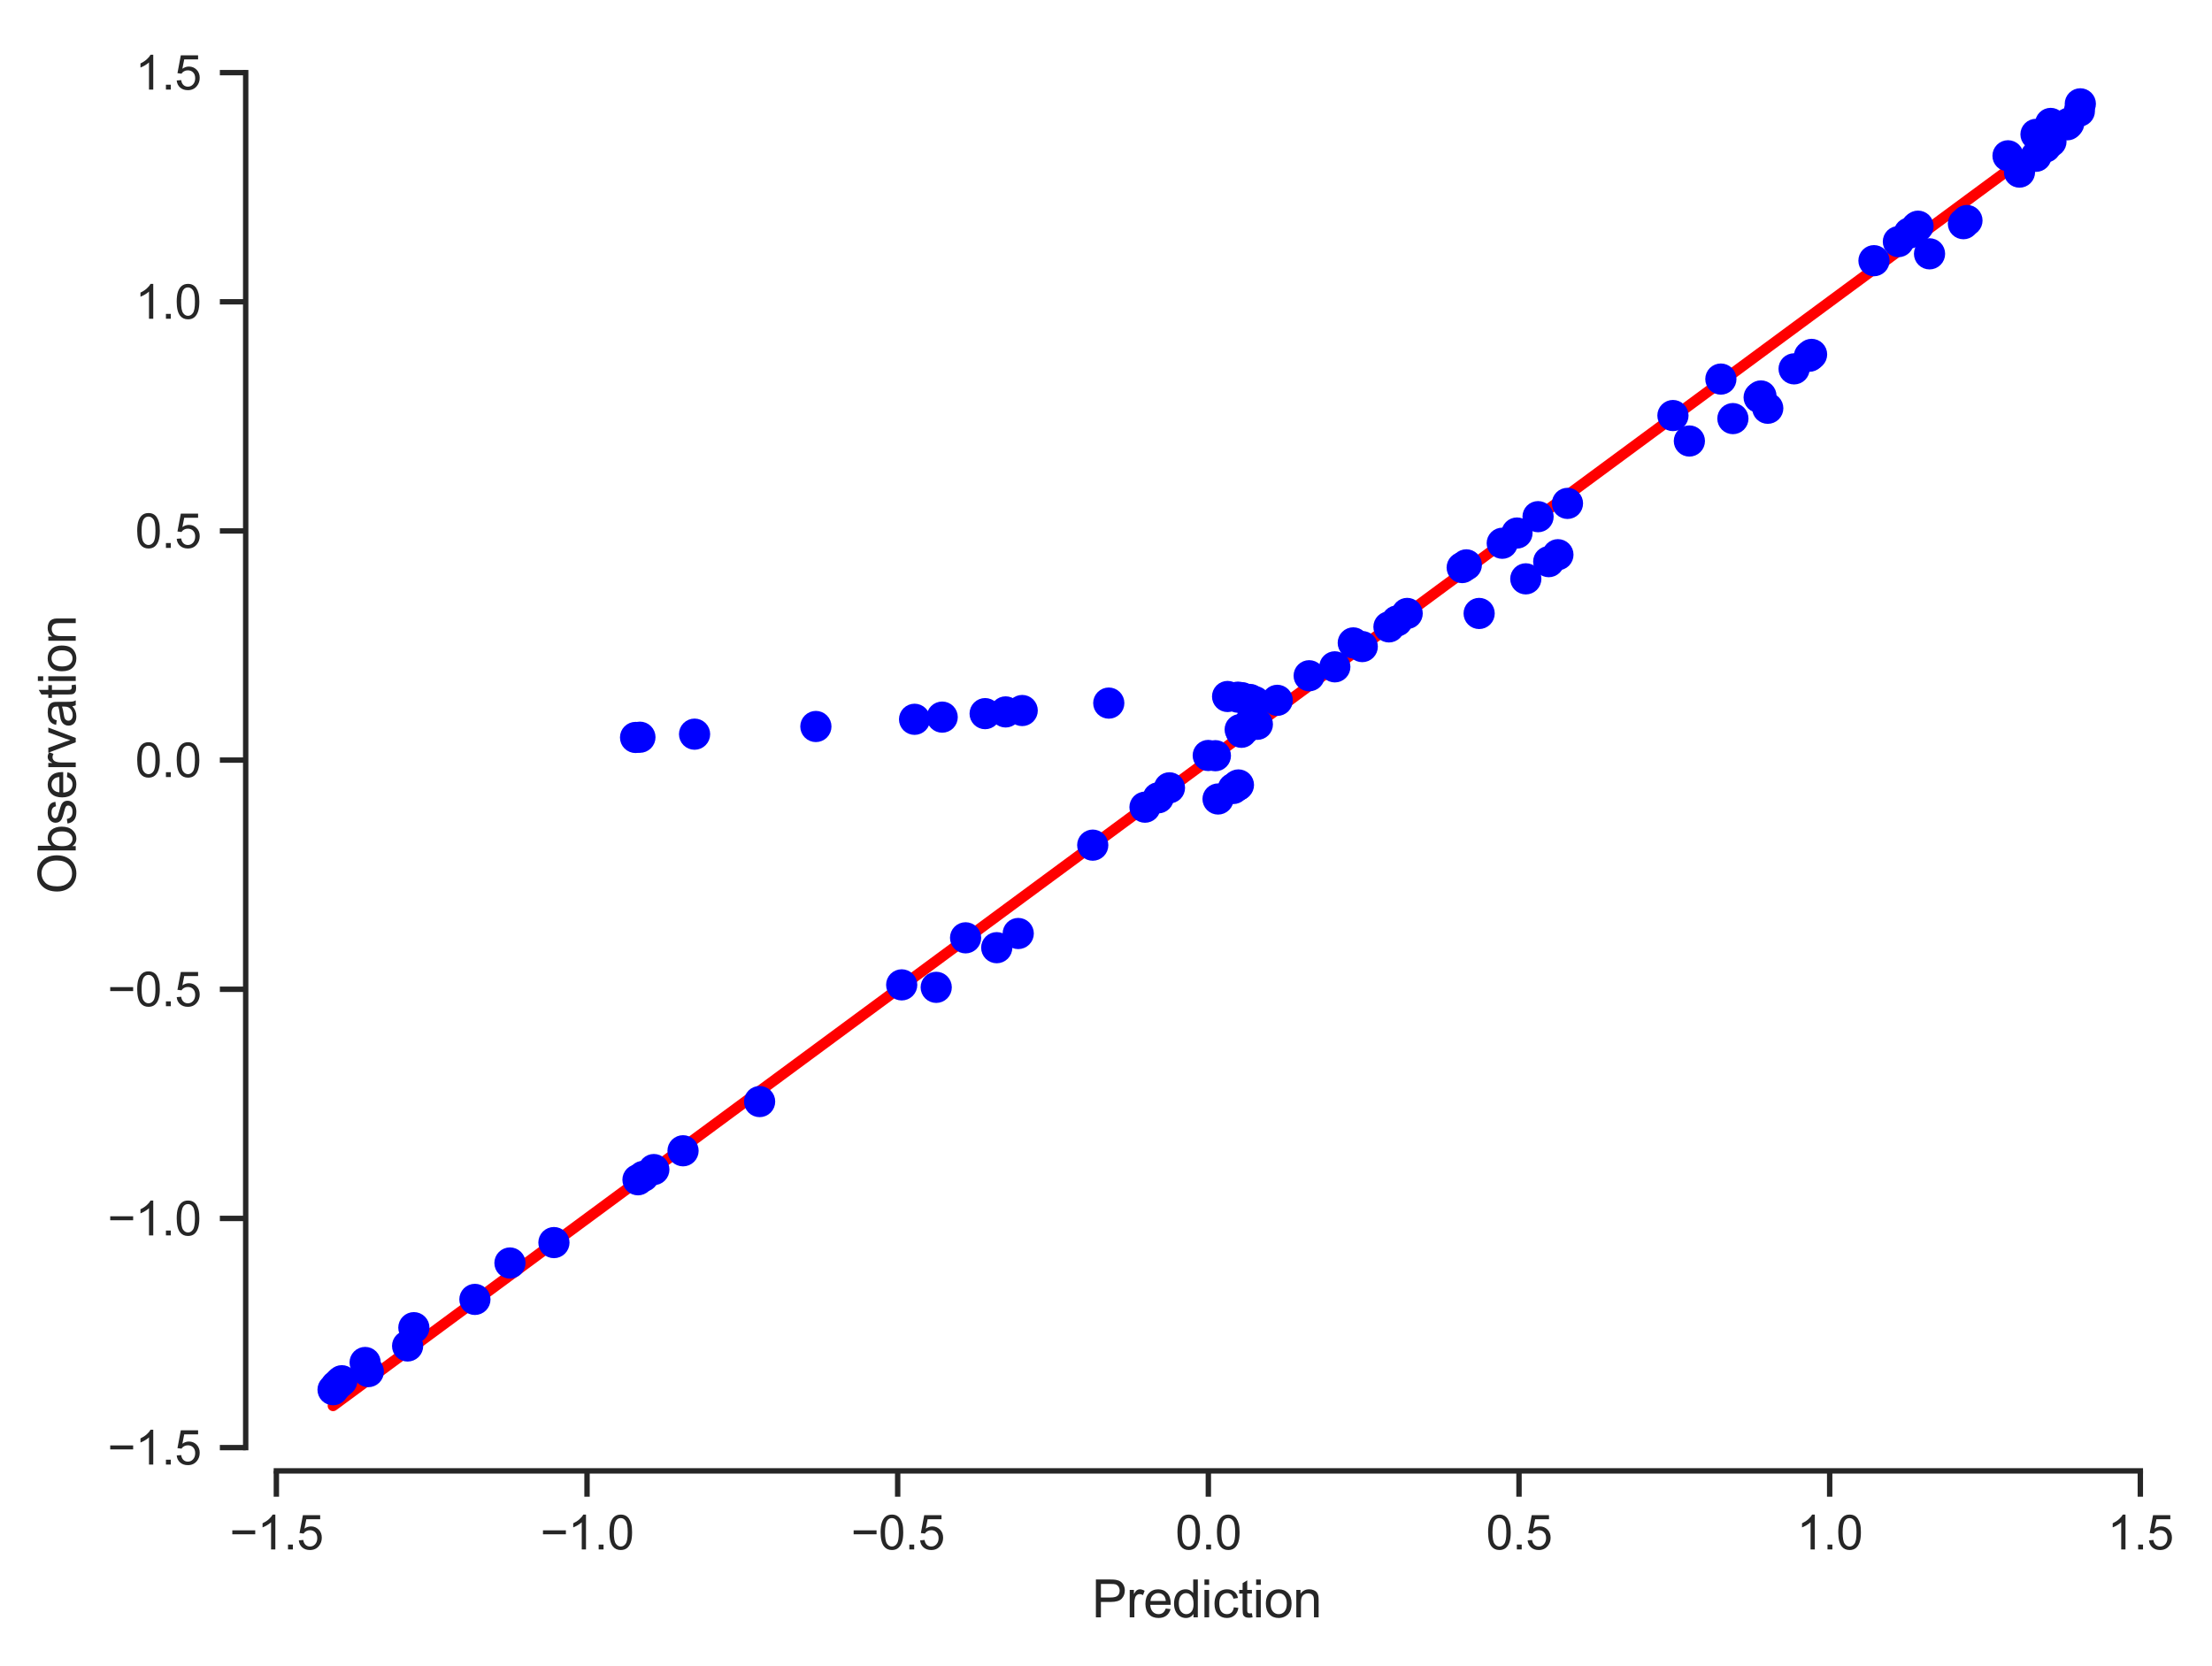 <?xml version="1.0" encoding="utf-8" standalone="no"?>
<!DOCTYPE svg PUBLIC "-//W3C//DTD SVG 1.1//EN"
  "http://www.w3.org/Graphics/SVG/1.1/DTD/svg11.dtd">
<svg xmlns:xlink="http://www.w3.org/1999/xlink" width="411.006pt" height="309.639pt" viewBox="0 0 411.006 309.639" xmlns="http://www.w3.org/2000/svg" version="1.1">
 <defs>
  <style type="text/css">*{stroke-linejoin: round; stroke-linecap: butt}</style>
 </defs>
 <g id="figure_1">
  <g id="patch_1">
   <path d="M 0 309.639 
L 411.006 309.639 
L 411.006 0 
L 0 0 
z
" style="fill: #ffffff"/>
  </g>
  <g id="axes_1">
   <g id="patch_2">
    <path d="M 45.651 273.312 
L 402.771 273.312 
L 402.771 7.2 
L 45.651 7.2 
z
" style="fill: #ffffff"/>
   </g>
   <g id="matplotlib.axis_1">
    <g id="xtick_1">
     <g id="line2d_1">
      <defs>
       <path id="m78e7067a30" d="M 0 0 
L 0 4.8 
" style="stroke: #262626"/>
      </defs>
      <g>
       <use xlink:href="#m78e7067a30" x="51.35" y="273.312" style="fill: #262626; stroke: #262626"/>
      </g>
     </g>
     <g id="text_1">
      <!-- −1.5 -->
      <g style="fill: #262626" transform="translate(42.664 287.911) scale(0.088 -0.088)">
       <defs>
        <path id="ArialMT-2212" d="M 3381 1997 
L 356 1997 
L 356 2522 
L 3381 2522 
L 3381 1997 
z
" transform="scale(0.016)"/>
        <path id="ArialMT-31" d="M 2384 0 
L 1822 0 
L 1822 3584 
Q 1619 3391 1289 3197 
Q 959 3003 697 2906 
L 697 3450 
Q 1169 3672 1522 3987 
Q 1875 4303 2022 4600 
L 2384 4600 
L 2384 0 
z
" transform="scale(0.016)"/>
        <path id="ArialMT-2e" d="M 581 0 
L 581 641 
L 1222 641 
L 1222 0 
L 581 0 
z
" transform="scale(0.016)"/>
        <path id="ArialMT-35" d="M 266 1200 
L 856 1250 
Q 922 819 1161 601 
Q 1400 384 1738 384 
Q 2144 384 2425 690 
Q 2706 997 2706 1503 
Q 2706 1984 2436 2262 
Q 2166 2541 1728 2541 
Q 1456 2541 1237 2417 
Q 1019 2294 894 2097 
L 366 2166 
L 809 4519 
L 3088 4519 
L 3088 3981 
L 1259 3981 
L 1013 2750 
Q 1425 3038 1878 3038 
Q 2478 3038 2890 2622 
Q 3303 2206 3303 1553 
Q 3303 931 2941 478 
Q 2500 -78 1738 -78 
Q 1113 -78 717 272 
Q 322 622 266 1200 
z
" transform="scale(0.016)"/>
       </defs>
       <use xlink:href="#ArialMT-2212"/>
       <use xlink:href="#ArialMT-31" x="58.398"/>
       <use xlink:href="#ArialMT-2e" x="114.014"/>
       <use xlink:href="#ArialMT-35" x="141.797"/>
      </g>
     </g>
    </g>
    <g id="xtick_2">
     <g id="line2d_2">
      <g>
       <use xlink:href="#m78e7067a30" x="109.073" y="273.312" style="fill: #262626; stroke: #262626"/>
      </g>
     </g>
     <g id="text_2">
      <!-- −1.0 -->
      <g style="fill: #262626" transform="translate(100.387 287.911) scale(0.088 -0.088)">
       <defs>
        <path id="ArialMT-30" d="M 266 2259 
Q 266 3072 433 3567 
Q 600 4063 929 4331 
Q 1259 4600 1759 4600 
Q 2128 4600 2406 4451 
Q 2684 4303 2865 4023 
Q 3047 3744 3150 3342 
Q 3253 2941 3253 2259 
Q 3253 1453 3087 958 
Q 2922 463 2592 192 
Q 2263 -78 1759 -78 
Q 1097 -78 719 397 
Q 266 969 266 2259 
z
M 844 2259 
Q 844 1131 1108 757 
Q 1372 384 1759 384 
Q 2147 384 2411 759 
Q 2675 1134 2675 2259 
Q 2675 3391 2411 3762 
Q 2147 4134 1753 4134 
Q 1366 4134 1134 3806 
Q 844 3388 844 2259 
z
" transform="scale(0.016)"/>
       </defs>
       <use xlink:href="#ArialMT-2212"/>
       <use xlink:href="#ArialMT-31" x="58.398"/>
       <use xlink:href="#ArialMT-2e" x="114.014"/>
       <use xlink:href="#ArialMT-30" x="141.797"/>
      </g>
     </g>
    </g>
    <g id="xtick_3">
     <g id="line2d_3">
      <g>
       <use xlink:href="#m78e7067a30" x="166.796" y="273.312" style="fill: #262626; stroke: #262626"/>
      </g>
     </g>
     <g id="text_3">
      <!-- −0.5 -->
      <g style="fill: #262626" transform="translate(158.111 287.911) scale(0.088 -0.088)">
       <use xlink:href="#ArialMT-2212"/>
       <use xlink:href="#ArialMT-30" x="58.398"/>
       <use xlink:href="#ArialMT-2e" x="114.014"/>
       <use xlink:href="#ArialMT-35" x="141.797"/>
      </g>
     </g>
    </g>
    <g id="xtick_4">
     <g id="line2d_4">
      <g>
       <use xlink:href="#m78e7067a30" x="224.52" y="273.312" style="fill: #262626; stroke: #262626"/>
      </g>
     </g>
     <g id="text_4">
      <!-- 0.0 -->
      <g style="fill: #262626" transform="translate(218.404 287.911) scale(0.088 -0.088)">
       <use xlink:href="#ArialMT-30"/>
       <use xlink:href="#ArialMT-2e" x="55.615"/>
       <use xlink:href="#ArialMT-30" x="83.398"/>
      </g>
     </g>
    </g>
    <g id="xtick_5">
     <g id="line2d_5">
      <g>
       <use xlink:href="#m78e7067a30" x="282.243" y="273.312" style="fill: #262626; stroke: #262626"/>
      </g>
     </g>
     <g id="text_5">
      <!-- 0.5 -->
      <g style="fill: #262626" transform="translate(276.127 287.911) scale(0.088 -0.088)">
       <use xlink:href="#ArialMT-30"/>
       <use xlink:href="#ArialMT-2e" x="55.615"/>
       <use xlink:href="#ArialMT-35" x="83.398"/>
      </g>
     </g>
    </g>
    <g id="xtick_6">
     <g id="line2d_6">
      <g>
       <use xlink:href="#m78e7067a30" x="339.967" y="273.312" style="fill: #262626; stroke: #262626"/>
      </g>
     </g>
     <g id="text_6">
      <!-- 1.0 -->
      <g style="fill: #262626" transform="translate(333.851 287.911) scale(0.088 -0.088)">
       <use xlink:href="#ArialMT-31"/>
       <use xlink:href="#ArialMT-2e" x="55.615"/>
       <use xlink:href="#ArialMT-30" x="83.398"/>
      </g>
     </g>
    </g>
    <g id="xtick_7">
     <g id="line2d_7">
      <g>
       <use xlink:href="#m78e7067a30" x="397.69" y="273.312" style="fill: #262626; stroke: #262626"/>
      </g>
     </g>
     <g id="text_7">
      <!-- 1.5 -->
      <g style="fill: #262626" transform="translate(391.574 287.911) scale(0.088 -0.088)">
       <use xlink:href="#ArialMT-31"/>
       <use xlink:href="#ArialMT-2e" x="55.615"/>
       <use xlink:href="#ArialMT-35" x="83.398"/>
      </g>
     </g>
    </g>
    <g id="text_8">
     <!-- Prediction -->
     <g style="fill: #262626" transform="translate(202.868 300.531) scale(0.096 -0.096)">
      <defs>
       <path id="ArialMT-50" d="M 494 0 
L 494 4581 
L 2222 4581 
Q 2678 4581 2919 4538 
Q 3256 4481 3484 4323 
Q 3713 4166 3852 3881 
Q 3991 3597 3991 3256 
Q 3991 2672 3619 2267 
Q 3247 1863 2275 1863 
L 1100 1863 
L 1100 0 
L 494 0 
z
M 1100 2403 
L 2284 2403 
Q 2872 2403 3119 2622 
Q 3366 2841 3366 3238 
Q 3366 3525 3220 3729 
Q 3075 3934 2838 4000 
Q 2684 4041 2272 4041 
L 1100 4041 
L 1100 2403 
z
" transform="scale(0.016)"/>
       <path id="ArialMT-72" d="M 416 0 
L 416 3319 
L 922 3319 
L 922 2816 
Q 1116 3169 1280 3281 
Q 1444 3394 1641 3394 
Q 1925 3394 2219 3213 
L 2025 2691 
Q 1819 2813 1613 2813 
Q 1428 2813 1281 2702 
Q 1134 2591 1072 2394 
Q 978 2094 978 1738 
L 978 0 
L 416 0 
z
" transform="scale(0.016)"/>
       <path id="ArialMT-65" d="M 2694 1069 
L 3275 997 
Q 3138 488 2766 206 
Q 2394 -75 1816 -75 
Q 1088 -75 661 373 
Q 234 822 234 1631 
Q 234 2469 665 2931 
Q 1097 3394 1784 3394 
Q 2450 3394 2872 2941 
Q 3294 2488 3294 1666 
Q 3294 1616 3291 1516 
L 816 1516 
Q 847 969 1125 678 
Q 1403 388 1819 388 
Q 2128 388 2347 550 
Q 2566 713 2694 1069 
z
M 847 1978 
L 2700 1978 
Q 2663 2397 2488 2606 
Q 2219 2931 1791 2931 
Q 1403 2931 1139 2672 
Q 875 2413 847 1978 
z
" transform="scale(0.016)"/>
       <path id="ArialMT-64" d="M 2575 0 
L 2575 419 
Q 2259 -75 1647 -75 
Q 1250 -75 917 144 
Q 584 363 401 755 
Q 219 1147 219 1656 
Q 219 2153 384 2558 
Q 550 2963 881 3178 
Q 1213 3394 1622 3394 
Q 1922 3394 2156 3267 
Q 2391 3141 2538 2938 
L 2538 4581 
L 3097 4581 
L 3097 0 
L 2575 0 
z
M 797 1656 
Q 797 1019 1065 703 
Q 1334 388 1700 388 
Q 2069 388 2326 689 
Q 2584 991 2584 1609 
Q 2584 2291 2321 2609 
Q 2059 2928 1675 2928 
Q 1300 2928 1048 2622 
Q 797 2316 797 1656 
z
" transform="scale(0.016)"/>
       <path id="ArialMT-69" d="M 425 3934 
L 425 4581 
L 988 4581 
L 988 3934 
L 425 3934 
z
M 425 0 
L 425 3319 
L 988 3319 
L 988 0 
L 425 0 
z
" transform="scale(0.016)"/>
       <path id="ArialMT-63" d="M 2588 1216 
L 3141 1144 
Q 3050 572 2676 248 
Q 2303 -75 1759 -75 
Q 1078 -75 664 370 
Q 250 816 250 1647 
Q 250 2184 428 2587 
Q 606 2991 970 3192 
Q 1334 3394 1763 3394 
Q 2303 3394 2647 3120 
Q 2991 2847 3088 2344 
L 2541 2259 
Q 2463 2594 2264 2762 
Q 2066 2931 1784 2931 
Q 1359 2931 1093 2626 
Q 828 2322 828 1663 
Q 828 994 1084 691 
Q 1341 388 1753 388 
Q 2084 388 2306 591 
Q 2528 794 2588 1216 
z
" transform="scale(0.016)"/>
       <path id="ArialMT-74" d="M 1650 503 
L 1731 6 
Q 1494 -44 1306 -44 
Q 1000 -44 831 53 
Q 663 150 594 308 
Q 525 466 525 972 
L 525 2881 
L 113 2881 
L 113 3319 
L 525 3319 
L 525 4141 
L 1084 4478 
L 1084 3319 
L 1650 3319 
L 1650 2881 
L 1084 2881 
L 1084 941 
Q 1084 700 1114 631 
Q 1144 563 1211 522 
Q 1278 481 1403 481 
Q 1497 481 1650 503 
z
" transform="scale(0.016)"/>
       <path id="ArialMT-6f" d="M 213 1659 
Q 213 2581 725 3025 
Q 1153 3394 1769 3394 
Q 2453 3394 2887 2945 
Q 3322 2497 3322 1706 
Q 3322 1066 3130 698 
Q 2938 331 2570 128 
Q 2203 -75 1769 -75 
Q 1072 -75 642 372 
Q 213 819 213 1659 
z
M 791 1659 
Q 791 1022 1069 705 
Q 1347 388 1769 388 
Q 2188 388 2466 706 
Q 2744 1025 2744 1678 
Q 2744 2294 2464 2611 
Q 2184 2928 1769 2928 
Q 1347 2928 1069 2612 
Q 791 2297 791 1659 
z
" transform="scale(0.016)"/>
       <path id="ArialMT-6e" d="M 422 0 
L 422 3319 
L 928 3319 
L 928 2847 
Q 1294 3394 1984 3394 
Q 2284 3394 2536 3286 
Q 2788 3178 2913 3003 
Q 3038 2828 3088 2588 
Q 3119 2431 3119 2041 
L 3119 0 
L 2556 0 
L 2556 2019 
Q 2556 2363 2490 2533 
Q 2425 2703 2258 2804 
Q 2091 2906 1866 2906 
Q 1506 2906 1245 2678 
Q 984 2450 984 1813 
L 984 0 
L 422 0 
z
" transform="scale(0.016)"/>
      </defs>
      <use xlink:href="#ArialMT-50"/>
      <use xlink:href="#ArialMT-72" x="66.699"/>
      <use xlink:href="#ArialMT-65" x="100"/>
      <use xlink:href="#ArialMT-64" x="155.615"/>
      <use xlink:href="#ArialMT-69" x="211.23"/>
      <use xlink:href="#ArialMT-63" x="233.447"/>
      <use xlink:href="#ArialMT-74" x="283.447"/>
      <use xlink:href="#ArialMT-69" x="311.23"/>
      <use xlink:href="#ArialMT-6f" x="333.447"/>
      <use xlink:href="#ArialMT-6e" x="389.062"/>
     </g>
    </g>
   </g>
   <g id="matplotlib.axis_2">
    <g id="ytick_1">
     <g id="line2d_8">
      <defs>
       <path id="m93ae50ac3a" d="M 0 0 
L -4.8 0 
" style="stroke: #262626"/>
      </defs>
      <g>
       <use xlink:href="#m93ae50ac3a" x="45.651" y="268.987" style="fill: #262626; stroke: #262626"/>
      </g>
     </g>
     <g id="text_9">
      <!-- −1.5 -->
      <g style="fill: #262626" transform="translate(19.98 272.136) scale(0.088 -0.088)">
       <use xlink:href="#ArialMT-2212"/>
       <use xlink:href="#ArialMT-31" x="58.398"/>
       <use xlink:href="#ArialMT-2e" x="114.014"/>
       <use xlink:href="#ArialMT-35" x="141.797"/>
      </g>
     </g>
    </g>
    <g id="ytick_2">
     <g id="line2d_9">
      <g>
       <use xlink:href="#m93ae50ac3a" x="45.651" y="226.405" style="fill: #262626; stroke: #262626"/>
      </g>
     </g>
     <g id="text_10">
      <!-- −1.0 -->
      <g style="fill: #262626" transform="translate(19.98 229.555) scale(0.088 -0.088)">
       <use xlink:href="#ArialMT-2212"/>
       <use xlink:href="#ArialMT-31" x="58.398"/>
       <use xlink:href="#ArialMT-2e" x="114.014"/>
       <use xlink:href="#ArialMT-30" x="141.797"/>
      </g>
     </g>
    </g>
    <g id="ytick_3">
     <g id="line2d_10">
      <g>
       <use xlink:href="#m93ae50ac3a" x="45.651" y="183.823" style="fill: #262626; stroke: #262626"/>
      </g>
     </g>
     <g id="text_11">
      <!-- −0.5 -->
      <g style="fill: #262626" transform="translate(19.98 186.973) scale(0.088 -0.088)">
       <use xlink:href="#ArialMT-2212"/>
       <use xlink:href="#ArialMT-30" x="58.398"/>
       <use xlink:href="#ArialMT-2e" x="114.014"/>
       <use xlink:href="#ArialMT-35" x="141.797"/>
      </g>
     </g>
    </g>
    <g id="ytick_4">
     <g id="line2d_11">
      <g>
       <use xlink:href="#m93ae50ac3a" x="45.651" y="141.241" style="fill: #262626; stroke: #262626"/>
      </g>
     </g>
     <g id="text_12">
      <!-- 0.0 -->
      <g style="fill: #262626" transform="translate(25.119 144.391) scale(0.088 -0.088)">
       <use xlink:href="#ArialMT-30"/>
       <use xlink:href="#ArialMT-2e" x="55.615"/>
       <use xlink:href="#ArialMT-30" x="83.398"/>
      </g>
     </g>
    </g>
    <g id="ytick_5">
     <g id="line2d_12">
      <g>
       <use xlink:href="#m93ae50ac3a" x="45.651" y="98.659" style="fill: #262626; stroke: #262626"/>
      </g>
     </g>
     <g id="text_13">
      <!-- 0.5 -->
      <g style="fill: #262626" transform="translate(25.119 101.809) scale(0.088 -0.088)">
       <use xlink:href="#ArialMT-30"/>
       <use xlink:href="#ArialMT-2e" x="55.615"/>
       <use xlink:href="#ArialMT-35" x="83.398"/>
      </g>
     </g>
    </g>
    <g id="ytick_6">
     <g id="line2d_13">
      <g>
       <use xlink:href="#m93ae50ac3a" x="45.651" y="56.078" style="fill: #262626; stroke: #262626"/>
      </g>
     </g>
     <g id="text_14">
      <!-- 1.0 -->
      <g style="fill: #262626" transform="translate(25.119 59.227) scale(0.088 -0.088)">
       <use xlink:href="#ArialMT-31"/>
       <use xlink:href="#ArialMT-2e" x="55.615"/>
       <use xlink:href="#ArialMT-30" x="83.398"/>
      </g>
     </g>
    </g>
    <g id="ytick_7">
     <g id="line2d_14">
      <g>
       <use xlink:href="#m93ae50ac3a" x="45.651" y="13.496" style="fill: #262626; stroke: #262626"/>
      </g>
     </g>
     <g id="text_15">
      <!-- 1.5 -->
      <g style="fill: #262626" transform="translate(25.119 16.645) scale(0.088 -0.088)">
       <use xlink:href="#ArialMT-31"/>
       <use xlink:href="#ArialMT-2e" x="55.615"/>
       <use xlink:href="#ArialMT-35" x="83.398"/>
      </g>
     </g>
    </g>
    <g id="text_16">
     <!-- Observation -->
     <g style="fill: #262626" transform="translate(14.072 166.134) rotate(-90) scale(0.096 -0.096)">
      <defs>
       <path id="ArialMT-4f" d="M 309 2231 
Q 309 3372 921 4017 
Q 1534 4663 2503 4663 
Q 3138 4663 3647 4359 
Q 4156 4056 4423 3514 
Q 4691 2972 4691 2284 
Q 4691 1588 4409 1038 
Q 4128 488 3612 205 
Q 3097 -78 2500 -78 
Q 1853 -78 1343 234 
Q 834 547 571 1087 
Q 309 1628 309 2231 
z
M 934 2222 
Q 934 1394 1379 917 
Q 1825 441 2497 441 
Q 3181 441 3623 922 
Q 4066 1403 4066 2288 
Q 4066 2847 3877 3264 
Q 3688 3681 3323 3911 
Q 2959 4141 2506 4141 
Q 1863 4141 1398 3698 
Q 934 3256 934 2222 
z
" transform="scale(0.016)"/>
       <path id="ArialMT-62" d="M 941 0 
L 419 0 
L 419 4581 
L 981 4581 
L 981 2947 
Q 1338 3394 1891 3394 
Q 2197 3394 2470 3270 
Q 2744 3147 2920 2923 
Q 3097 2700 3197 2384 
Q 3297 2069 3297 1709 
Q 3297 856 2875 390 
Q 2453 -75 1863 -75 
Q 1275 -75 941 416 
L 941 0 
z
M 934 1684 
Q 934 1088 1097 822 
Q 1363 388 1816 388 
Q 2184 388 2453 708 
Q 2722 1028 2722 1663 
Q 2722 2313 2464 2622 
Q 2206 2931 1841 2931 
Q 1472 2931 1203 2611 
Q 934 2291 934 1684 
z
" transform="scale(0.016)"/>
       <path id="ArialMT-73" d="M 197 991 
L 753 1078 
Q 800 744 1014 566 
Q 1228 388 1613 388 
Q 2000 388 2187 545 
Q 2375 703 2375 916 
Q 2375 1106 2209 1216 
Q 2094 1291 1634 1406 
Q 1016 1563 777 1677 
Q 538 1791 414 1992 
Q 291 2194 291 2438 
Q 291 2659 392 2848 
Q 494 3038 669 3163 
Q 800 3259 1026 3326 
Q 1253 3394 1513 3394 
Q 1903 3394 2198 3281 
Q 2494 3169 2634 2976 
Q 2775 2784 2828 2463 
L 2278 2388 
Q 2241 2644 2061 2787 
Q 1881 2931 1553 2931 
Q 1166 2931 1000 2803 
Q 834 2675 834 2503 
Q 834 2394 903 2306 
Q 972 2216 1119 2156 
Q 1203 2125 1616 2013 
Q 2213 1853 2448 1751 
Q 2684 1650 2818 1456 
Q 2953 1263 2953 975 
Q 2953 694 2789 445 
Q 2625 197 2315 61 
Q 2006 -75 1616 -75 
Q 969 -75 630 194 
Q 291 463 197 991 
z
" transform="scale(0.016)"/>
       <path id="ArialMT-76" d="M 1344 0 
L 81 3319 
L 675 3319 
L 1388 1331 
Q 1503 1009 1600 663 
Q 1675 925 1809 1294 
L 2547 3319 
L 3125 3319 
L 1869 0 
L 1344 0 
z
" transform="scale(0.016)"/>
       <path id="ArialMT-61" d="M 2588 409 
Q 2275 144 1986 34 
Q 1697 -75 1366 -75 
Q 819 -75 525 192 
Q 231 459 231 875 
Q 231 1119 342 1320 
Q 453 1522 633 1644 
Q 813 1766 1038 1828 
Q 1203 1872 1538 1913 
Q 2219 1994 2541 2106 
Q 2544 2222 2544 2253 
Q 2544 2597 2384 2738 
Q 2169 2928 1744 2928 
Q 1347 2928 1158 2789 
Q 969 2650 878 2297 
L 328 2372 
Q 403 2725 575 2942 
Q 747 3159 1072 3276 
Q 1397 3394 1825 3394 
Q 2250 3394 2515 3294 
Q 2781 3194 2906 3042 
Q 3031 2891 3081 2659 
Q 3109 2516 3109 2141 
L 3109 1391 
Q 3109 606 3145 398 
Q 3181 191 3288 0 
L 2700 0 
Q 2613 175 2588 409 
z
M 2541 1666 
Q 2234 1541 1622 1453 
Q 1275 1403 1131 1340 
Q 988 1278 909 1158 
Q 831 1038 831 891 
Q 831 666 1001 516 
Q 1172 366 1500 366 
Q 1825 366 2078 508 
Q 2331 650 2450 897 
Q 2541 1088 2541 1459 
L 2541 1666 
z
" transform="scale(0.016)"/>
      </defs>
      <use xlink:href="#ArialMT-4f"/>
      <use xlink:href="#ArialMT-62" x="77.783"/>
      <use xlink:href="#ArialMT-73" x="133.398"/>
      <use xlink:href="#ArialMT-65" x="183.398"/>
      <use xlink:href="#ArialMT-72" x="239.014"/>
      <use xlink:href="#ArialMT-76" x="272.314"/>
      <use xlink:href="#ArialMT-61" x="322.314"/>
      <use xlink:href="#ArialMT-74" x="377.93"/>
      <use xlink:href="#ArialMT-69" x="405.713"/>
      <use xlink:href="#ArialMT-6f" x="427.93"/>
      <use xlink:href="#ArialMT-6e" x="483.545"/>
     </g>
    </g>
   </g>
   <g id="line2d_15">
    <path d="M 61.884 261.216 
L 68.51 256.328 
L 75.135 251.441 
L 81.761 246.553 
L 88.386 241.665 
L 95.012 236.778 
L 101.638 231.89 
L 108.263 227.003 
L 114.889 222.115 
L 121.514 217.227 
L 128.14 212.34 
L 134.766 207.452 
L 141.391 202.564 
L 148.017 197.677 
L 154.642 192.789 
L 161.268 187.902 
L 167.894 183.014 
L 174.519 178.126 
L 181.145 173.239 
L 187.77 168.351 
L 194.396 163.463 
L 201.022 158.576 
L 207.647 153.688 
L 214.273 148.8 
L 220.898 143.913 
L 227.524 139.025 
L 234.15 134.138 
L 240.775 129.25 
L 247.401 124.362 
L 254.026 119.475 
L 260.652 114.587 
L 267.278 109.699 
L 273.903 104.812 
L 280.529 99.924 
L 287.154 95.036 
L 293.78 90.149 
L 300.406 85.261 
L 307.031 80.374 
L 313.657 75.486 
L 320.282 70.598 
L 326.908 65.711 
L 333.534 60.823 
L 340.159 55.935 
L 346.785 51.048 
L 353.411 46.16 
L 360.036 41.273 
L 366.662 36.385 
L 373.287 31.497 
L 379.913 26.61 
L 386.539 21.722 
" clip-path="url(#pc12f7a2501)" style="fill: none; stroke: #ff0000; stroke-width: 2; stroke-linecap: round"/>
   </g>
   <g id="line2d_16">
    <defs>
     <path id="mcb9a61a5cf" d="M 0 2.4 
C 0.636 2.4 1.247 2.147 1.697 1.697 
C 2.147 1.247 2.4 0.636 2.4 0 
C 2.4 -0.636 2.147 -1.247 1.697 -1.697 
C 1.247 -2.147 0.636 -2.4 0 -2.4 
C -0.636 -2.4 -1.247 -2.147 -1.697 -1.697 
C -2.147 -1.247 -2.4 -0.636 -2.4 0 
C -2.4 0.636 -2.147 1.247 -1.697 1.697 
C -1.247 2.147 -0.636 2.4 0 2.4 
z
" style="stroke: #0000ff"/>
    </defs>
    <g clip-path="url(#pc12f7a2501)">
     <use xlink:href="#mcb9a61a5cf" x="61.884" y="258.226" style="fill: #0000ff; stroke: #0000ff"/>
     <use xlink:href="#mcb9a61a5cf" x="226.324" y="148.466" style="fill: #0000ff; stroke: #0000ff"/>
     <use xlink:href="#mcb9a61a5cf" x="373.104" y="28.951" style="fill: #0000ff; stroke: #0000ff"/>
     <use xlink:href="#mcb9a61a5cf" x="348.2" y="48.44" style="fill: #0000ff; stroke: #0000ff"/>
     <use xlink:href="#mcb9a61a5cf" x="63.513" y="256.564" style="fill: #0000ff; stroke: #0000ff"/>
     <use xlink:href="#mcb9a61a5cf" x="326.863" y="73.844" style="fill: #0000ff; stroke: #0000ff"/>
     <use xlink:href="#mcb9a61a5cf" x="230.11" y="145.858" style="fill: #0000ff; stroke: #0000ff"/>
     <use xlink:href="#mcb9a61a5cf" x="129.056" y="136.421" style="fill: #0000ff; stroke: #0000ff"/>
     <use xlink:href="#mcb9a61a5cf" x="279.129" y="100.945" style="fill: #0000ff; stroke: #0000ff"/>
     <use xlink:href="#mcb9a61a5cf" x="217.294" y="146.391" style="fill: #0000ff; stroke: #0000ff"/>
     <use xlink:href="#mcb9a61a5cf" x="62.459" y="257.513" style="fill: #0000ff; stroke: #0000ff"/>
     <use xlink:href="#mcb9a61a5cf" x="380.069" y="27.316" style="fill: #0000ff; stroke: #0000ff"/>
     <use xlink:href="#mcb9a61a5cf" x="206.018" y="130.648" style="fill: #0000ff; stroke: #0000ff"/>
     <use xlink:href="#mcb9a61a5cf" x="63.18" y="256.851" style="fill: #0000ff; stroke: #0000ff"/>
     <use xlink:href="#mcb9a61a5cf" x="251.448" y="119.461" style="fill: #0000ff; stroke: #0000ff"/>
     <use xlink:href="#mcb9a61a5cf" x="386.539" y="19.296" style="fill: #0000ff; stroke: #0000ff"/>
     <use xlink:href="#mcb9a61a5cf" x="76.899" y="246.704" style="fill: #0000ff; stroke: #0000ff"/>
     <use xlink:href="#mcb9a61a5cf" x="261.462" y="113.987" style="fill: #0000ff; stroke: #0000ff"/>
     <use xlink:href="#mcb9a61a5cf" x="75.737" y="250.101" style="fill: #0000ff; stroke: #0000ff"/>
     <use xlink:href="#mcb9a61a5cf" x="336.2" y="66.191" style="fill: #0000ff; stroke: #0000ff"/>
     <use xlink:href="#mcb9a61a5cf" x="215.213" y="148.242" style="fill: #0000ff; stroke: #0000ff"/>
     <use xlink:href="#mcb9a61a5cf" x="118.543" y="219.219" style="fill: #0000ff; stroke: #0000ff"/>
     <use xlink:href="#mcb9a61a5cf" x="248.02" y="123.91" style="fill: #0000ff; stroke: #0000ff"/>
     <use xlink:href="#mcb9a61a5cf" x="232.901" y="133.686" style="fill: #0000ff; stroke: #0000ff"/>
     <use xlink:href="#mcb9a61a5cf" x="356.384" y="42.031" style="fill: #0000ff; stroke: #0000ff"/>
     <use xlink:href="#mcb9a61a5cf" x="356.086" y="42.261" style="fill: #0000ff; stroke: #0000ff"/>
     <use xlink:href="#mcb9a61a5cf" x="179.411" y="174.262" style="fill: #0000ff; stroke: #0000ff"/>
     <use xlink:href="#mcb9a61a5cf" x="243.254" y="125.565" style="fill: #0000ff; stroke: #0000ff"/>
     <use xlink:href="#mcb9a61a5cf" x="126.914" y="213.833" style="fill: #0000ff; stroke: #0000ff"/>
     <use xlink:href="#mcb9a61a5cf" x="230.435" y="135.566" style="fill: #0000ff; stroke: #0000ff"/>
     <use xlink:href="#mcb9a61a5cf" x="189.932" y="132.026" style="fill: #0000ff; stroke: #0000ff"/>
     <use xlink:href="#mcb9a61a5cf" x="212.749" y="149.986" style="fill: #0000ff; stroke: #0000ff"/>
     <use xlink:href="#mcb9a61a5cf" x="175.065" y="133.254" style="fill: #0000ff; stroke: #0000ff"/>
     <use xlink:href="#mcb9a61a5cf" x="378.304" y="24.968" style="fill: #0000ff; stroke: #0000ff"/>
     <use xlink:href="#mcb9a61a5cf" x="365.474" y="40.977" style="fill: #0000ff; stroke: #0000ff"/>
     <use xlink:href="#mcb9a61a5cf" x="283.505" y="107.558" style="fill: #0000ff; stroke: #0000ff"/>
     <use xlink:href="#mcb9a61a5cf" x="169.934" y="133.657" style="fill: #0000ff; stroke: #0000ff"/>
     <use xlink:href="#mcb9a61a5cf" x="327.194" y="73.576" style="fill: #0000ff; stroke: #0000ff"/>
     <use xlink:href="#mcb9a61a5cf" x="68.433" y="254.866" style="fill: #0000ff; stroke: #0000ff"/>
     <use xlink:href="#mcb9a61a5cf" x="229.899" y="146.004" style="fill: #0000ff; stroke: #0000ff"/>
     <use xlink:href="#mcb9a61a5cf" x="230.018" y="129.545" style="fill: #0000ff; stroke: #0000ff"/>
     <use xlink:href="#mcb9a61a5cf" x="375.236" y="31.98" style="fill: #0000ff; stroke: #0000ff"/>
     <use xlink:href="#mcb9a61a5cf" x="333.356" y="68.539" style="fill: #0000ff; stroke: #0000ff"/>
     <use xlink:href="#mcb9a61a5cf" x="118.9" y="136.988" style="fill: #0000ff; stroke: #0000ff"/>
     <use xlink:href="#mcb9a61a5cf" x="381.081" y="26.312" style="fill: #0000ff; stroke: #0000ff"/>
     <use xlink:href="#mcb9a61a5cf" x="232.484" y="133.939" style="fill: #0000ff; stroke: #0000ff"/>
     <use xlink:href="#mcb9a61a5cf" x="259.575" y="115.381" style="fill: #0000ff; stroke: #0000ff"/>
     <use xlink:href="#mcb9a61a5cf" x="328.462" y="75.86" style="fill: #0000ff; stroke: #0000ff"/>
     <use xlink:href="#mcb9a61a5cf" x="281.867" y="99.046" style="fill: #0000ff; stroke: #0000ff"/>
     <use xlink:href="#mcb9a61a5cf" x="258.079" y="116.487" style="fill: #0000ff; stroke: #0000ff"/>
     <use xlink:href="#mcb9a61a5cf" x="102.925" y="230.893" style="fill: #0000ff; stroke: #0000ff"/>
     <use xlink:href="#mcb9a61a5cf" x="384.118" y="23.188" style="fill: #0000ff; stroke: #0000ff"/>
     <use xlink:href="#mcb9a61a5cf" x="185.201" y="176.095" style="fill: #0000ff; stroke: #0000ff"/>
     <use xlink:href="#mcb9a61a5cf" x="203.039" y="157.042" style="fill: #0000ff; stroke: #0000ff"/>
     <use xlink:href="#mcb9a61a5cf" x="67.845" y="253.172" style="fill: #0000ff; stroke: #0000ff"/>
     <use xlink:href="#mcb9a61a5cf" x="183.045" y="132.605" style="fill: #0000ff; stroke: #0000ff"/>
     <use xlink:href="#mcb9a61a5cf" x="141.142" y="204.689" style="fill: #0000ff; stroke: #0000ff"/>
     <use xlink:href="#mcb9a61a5cf" x="313.898" y="81.946" style="fill: #0000ff; stroke: #0000ff"/>
     <use xlink:href="#mcb9a61a5cf" x="233.151" y="130.374" style="fill: #0000ff; stroke: #0000ff"/>
     <use xlink:href="#mcb9a61a5cf" x="232.257" y="129.968" style="fill: #0000ff; stroke: #0000ff"/>
     <use xlink:href="#mcb9a61a5cf" x="319.75" y="70.438" style="fill: #0000ff; stroke: #0000ff"/>
     <use xlink:href="#mcb9a61a5cf" x="358.522" y="47.164" style="fill: #0000ff; stroke: #0000ff"/>
     <use xlink:href="#mcb9a61a5cf" x="173.957" y="183.464" style="fill: #0000ff; stroke: #0000ff"/>
     <use xlink:href="#mcb9a61a5cf" x="228.097" y="129.42" style="fill: #0000ff; stroke: #0000ff"/>
     <use xlink:href="#mcb9a61a5cf" x="167.542" y="183.004" style="fill: #0000ff; stroke: #0000ff"/>
     <use xlink:href="#mcb9a61a5cf" x="224.5" y="140.38" style="fill: #0000ff; stroke: #0000ff"/>
     <use xlink:href="#mcb9a61a5cf" x="94.754" y="234.686" style="fill: #0000ff; stroke: #0000ff"/>
     <use xlink:href="#mcb9a61a5cf" x="287.765" y="104.362" style="fill: #0000ff; stroke: #0000ff"/>
     <use xlink:href="#mcb9a61a5cf" x="118.093" y="137.031" style="fill: #0000ff; stroke: #0000ff"/>
     <use xlink:href="#mcb9a61a5cf" x="88.242" y="241.45" style="fill: #0000ff; stroke: #0000ff"/>
     <use xlink:href="#mcb9a61a5cf" x="119.528" y="218.585" style="fill: #0000ff; stroke: #0000ff"/>
     <use xlink:href="#mcb9a61a5cf" x="378.303" y="29.041" style="fill: #0000ff; stroke: #0000ff"/>
     <use xlink:href="#mcb9a61a5cf" x="237.325" y="130.133" style="fill: #0000ff; stroke: #0000ff"/>
     <use xlink:href="#mcb9a61a5cf" x="384.388" y="22.897" style="fill: #0000ff; stroke: #0000ff"/>
     <use xlink:href="#mcb9a61a5cf" x="354.758" y="43.305" style="fill: #0000ff; stroke: #0000ff"/>
     <use xlink:href="#mcb9a61a5cf" x="231.499" y="135.264" style="fill: #0000ff; stroke: #0000ff"/>
     <use xlink:href="#mcb9a61a5cf" x="310.846" y="77.214" style="fill: #0000ff; stroke: #0000ff"/>
     <use xlink:href="#mcb9a61a5cf" x="225.825" y="140.421" style="fill: #0000ff; stroke: #0000ff"/>
     <use xlink:href="#mcb9a61a5cf" x="386.36" y="20.643" style="fill: #0000ff; stroke: #0000ff"/>
     <use xlink:href="#mcb9a61a5cf" x="121.487" y="217.323" style="fill: #0000ff; stroke: #0000ff"/>
     <use xlink:href="#mcb9a61a5cf" x="230.669" y="136.071" style="fill: #0000ff; stroke: #0000ff"/>
     <use xlink:href="#mcb9a61a5cf" x="336.605" y="65.854" style="fill: #0000ff; stroke: #0000ff"/>
     <use xlink:href="#mcb9a61a5cf" x="274.836" y="113.99" style="fill: #0000ff; stroke: #0000ff"/>
     <use xlink:href="#mcb9a61a5cf" x="272.455" y="104.962" style="fill: #0000ff; stroke: #0000ff"/>
     <use xlink:href="#mcb9a61a5cf" x="189.195" y="173.46" style="fill: #0000ff; stroke: #0000ff"/>
     <use xlink:href="#mcb9a61a5cf" x="229.161" y="146.513" style="fill: #0000ff; stroke: #0000ff"/>
     <use xlink:href="#mcb9a61a5cf" x="289.472" y="103.076" style="fill: #0000ff; stroke: #0000ff"/>
     <use xlink:href="#mcb9a61a5cf" x="233.628" y="134.585" style="fill: #0000ff; stroke: #0000ff"/>
     <use xlink:href="#mcb9a61a5cf" x="186.854" y="132.287" style="fill: #0000ff; stroke: #0000ff"/>
     <use xlink:href="#mcb9a61a5cf" x="381.028" y="22.936" style="fill: #0000ff; stroke: #0000ff"/>
     <use xlink:href="#mcb9a61a5cf" x="285.782" y="96.006" style="fill: #0000ff; stroke: #0000ff"/>
     <use xlink:href="#mcb9a61a5cf" x="352.734" y="44.897" style="fill: #0000ff; stroke: #0000ff"/>
     <use xlink:href="#mcb9a61a5cf" x="253.117" y="120.145" style="fill: #0000ff; stroke: #0000ff"/>
     <use xlink:href="#mcb9a61a5cf" x="321.984" y="77.782" style="fill: #0000ff; stroke: #0000ff"/>
     <use xlink:href="#mcb9a61a5cf" x="291.248" y="93.538" style="fill: #0000ff; stroke: #0000ff"/>
     <use xlink:href="#mcb9a61a5cf" x="232.193" y="134.532" style="fill: #0000ff; stroke: #0000ff"/>
     <use xlink:href="#mcb9a61a5cf" x="151.596" y="134.995" style="fill: #0000ff; stroke: #0000ff"/>
     <use xlink:href="#mcb9a61a5cf" x="364.82" y="41.565" style="fill: #0000ff; stroke: #0000ff"/>
     <use xlink:href="#mcb9a61a5cf" x="230.765" y="129.638" style="fill: #0000ff; stroke: #0000ff"/>
     <use xlink:href="#mcb9a61a5cf" x="271.687" y="105.463" style="fill: #0000ff; stroke: #0000ff"/>
    </g>
   </g>
   <g id="patch_3">
    <path d="M 45.651 268.987 
L 45.651 13.496 
" style="fill: none; stroke: #262626; stroke-linejoin: miter; stroke-linecap: square"/>
   </g>
   <g id="patch_4">
    <path d="M 51.35 273.312 
L 397.69 273.312 
" style="fill: none; stroke: #262626; stroke-linejoin: miter; stroke-linecap: square"/>
   </g>
  </g>
 </g>
 <defs>
  <clipPath id="pc12f7a2501">
   <rect x="45.651" y="7.2" width="357.12" height="266.112"/>
  </clipPath>
 </defs>
</svg>